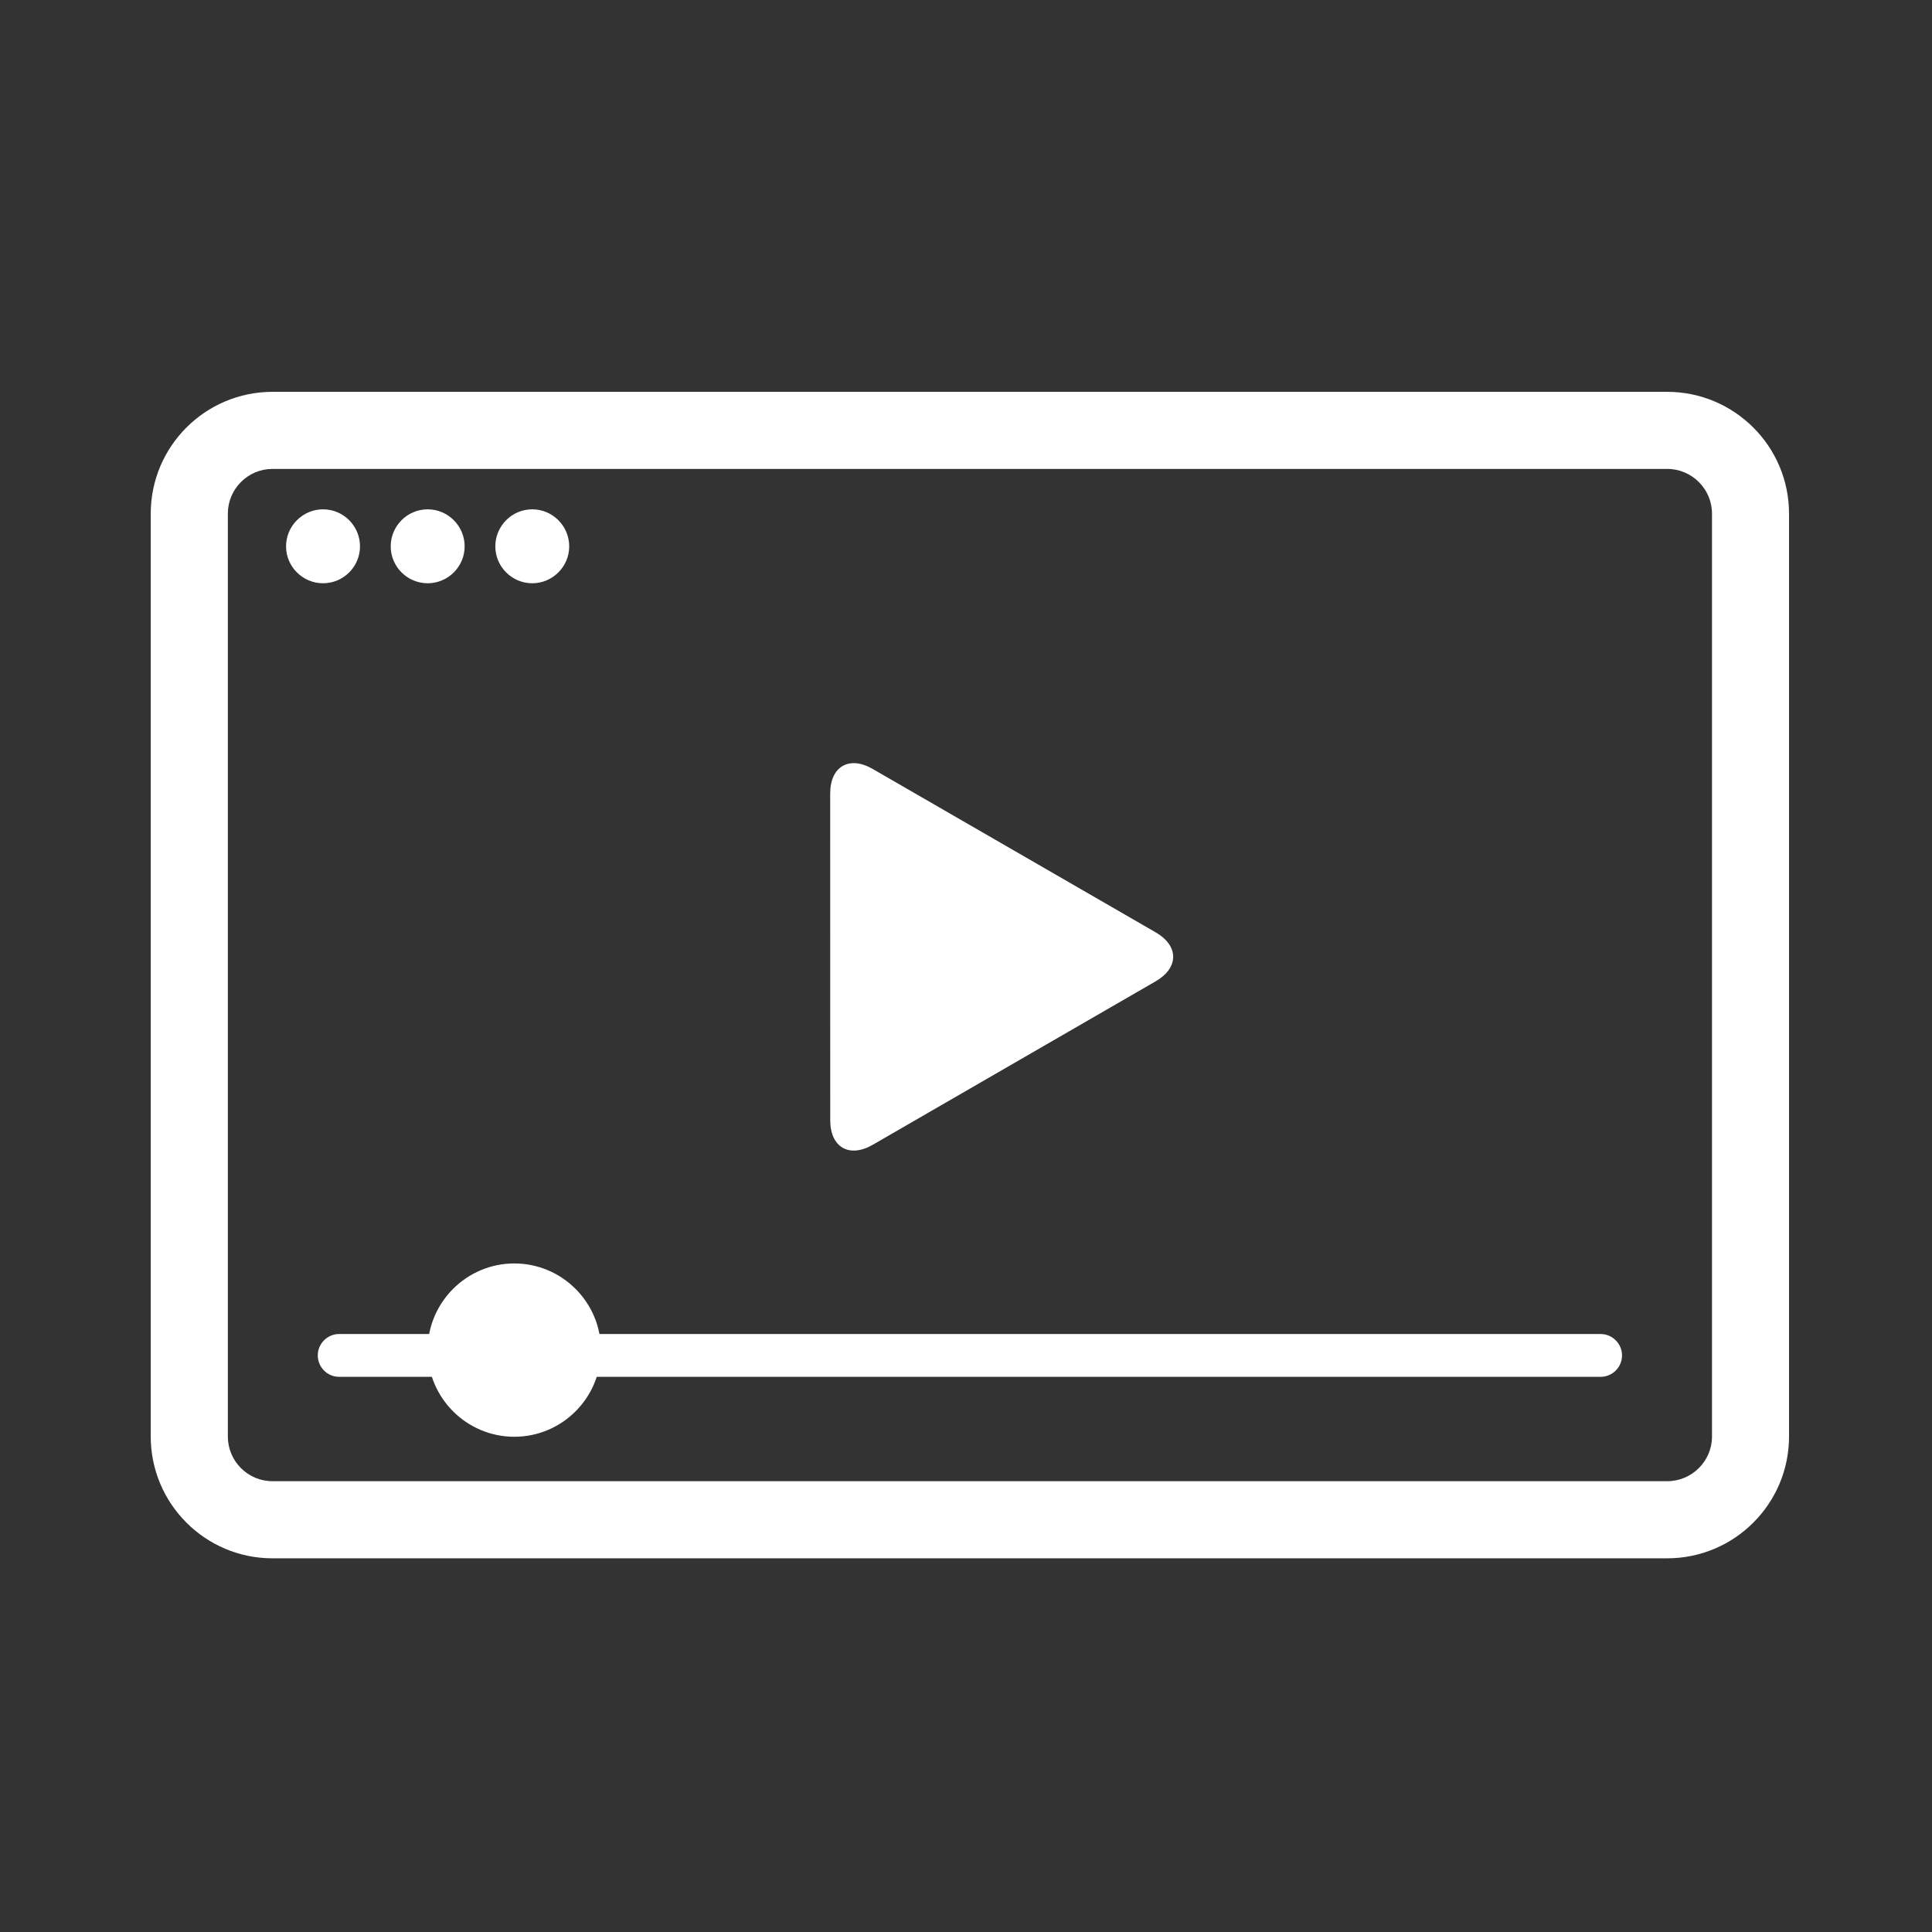 <?xml version="1.0" ?>
<!DOCTYPE svg  PUBLIC '-//W3C//DTD SVG 1.1//EN'  'http://www.w3.org/Graphics/SVG/1.1/DTD/svg11.dtd'>
<!-- Uploaded to: SVG Repo, www.svgrepo.com, Generator: SVG Repo Mixer Tools -->
<svg fill="#ffffff" width="1000px" height="1000px" viewBox="0 0 48 48" style="fill-rule:evenodd;clip-rule:evenodd;stroke-linejoin:round;stroke-miterlimit:1.414;" version="1.1" xml:space="preserve" xmlns="http://www.w3.org/2000/svg" xmlns:serif="http://www.serif.com/" xmlns:xlink="http://www.w3.org/1999/xlink">
<rect x="0" y="0" width="48" height="48" fill="#333333" stroke="none"/>
<g id="play_with_trackbar">
<g id="window">
<path d="M3.745,35.69L3.745,12.761C3.745,11.091 5.101,9.735 6.771,9.735L41.42,9.735C43.088,9.735 44.448,11.088 44.448,12.761L44.448,35.69C44.448,37.36 43.091,38.716 41.42,38.716L6.771,38.716C5.101,38.716 3.745,37.36 3.745,35.69ZM42.534,35.69L42.534,12.761C42.534,12.151 42.036,11.65 41.42,11.65L6.771,11.65C6.158,11.65 5.661,12.149 5.661,12.761L5.661,35.69C5.661,36.303 6.158,36.8 6.771,36.8L41.42,36.8C42.034,36.8 42.534,36.303 42.534,35.69Z" id="window1"/>
<path d="M7.107,13.574C7.107,13.068 7.52,12.654 8.026,12.654C8.533,12.654 8.944,13.068 8.944,13.574C8.944,14.078 8.533,14.491 8.026,14.491C7.52,14.491 7.107,14.078 7.107,13.574ZM9.707,13.574C9.707,13.068 10.119,12.654 10.625,12.654C11.131,12.654 11.544,13.068 11.544,13.574C11.544,14.078 11.131,14.491 10.625,14.491C10.119,14.491 9.707,14.078 9.707,13.574ZM12.306,13.574C12.306,13.068 12.718,12.654 13.223,12.654C13.729,12.654 14.142,13.068 14.142,13.574C14.142,14.078 13.729,14.491 13.223,14.491C12.718,14.491 12.306,14.078 12.306,13.574Z" id="window-actions"/>
</g>
<g id="trackbar">
<path d="M7.895,33.674C7.895,33.383 8.133,33.143 8.426,33.143L39.767,33.143C40.058,33.143 40.299,33.383 40.299,33.674C40.299,33.969 40.058,34.207 39.767,34.207L8.426,34.207C8.133,34.207 7.895,33.969 7.895,33.674Z" id="line"/>
<path d="M12.778,31.39C13.964,31.39 14.931,32.357 14.931,33.543C14.931,34.729 13.964,35.696 12.778,35.696C11.592,35.696 10.625,34.729 10.625,33.543C10.625,32.357 11.592,31.39 12.778,31.39Z" id="position"/>
</g>
<path d="M28.711,24.381L21.683,28.442C21.101,28.778 20.627,28.505 20.627,27.833L20.626,19.713C20.626,19.041 21.1,18.768 21.681,19.104L28.711,23.163C29.293,23.499 29.293,24.045 28.711,24.381Z" id="play"/>
</g>
</svg>